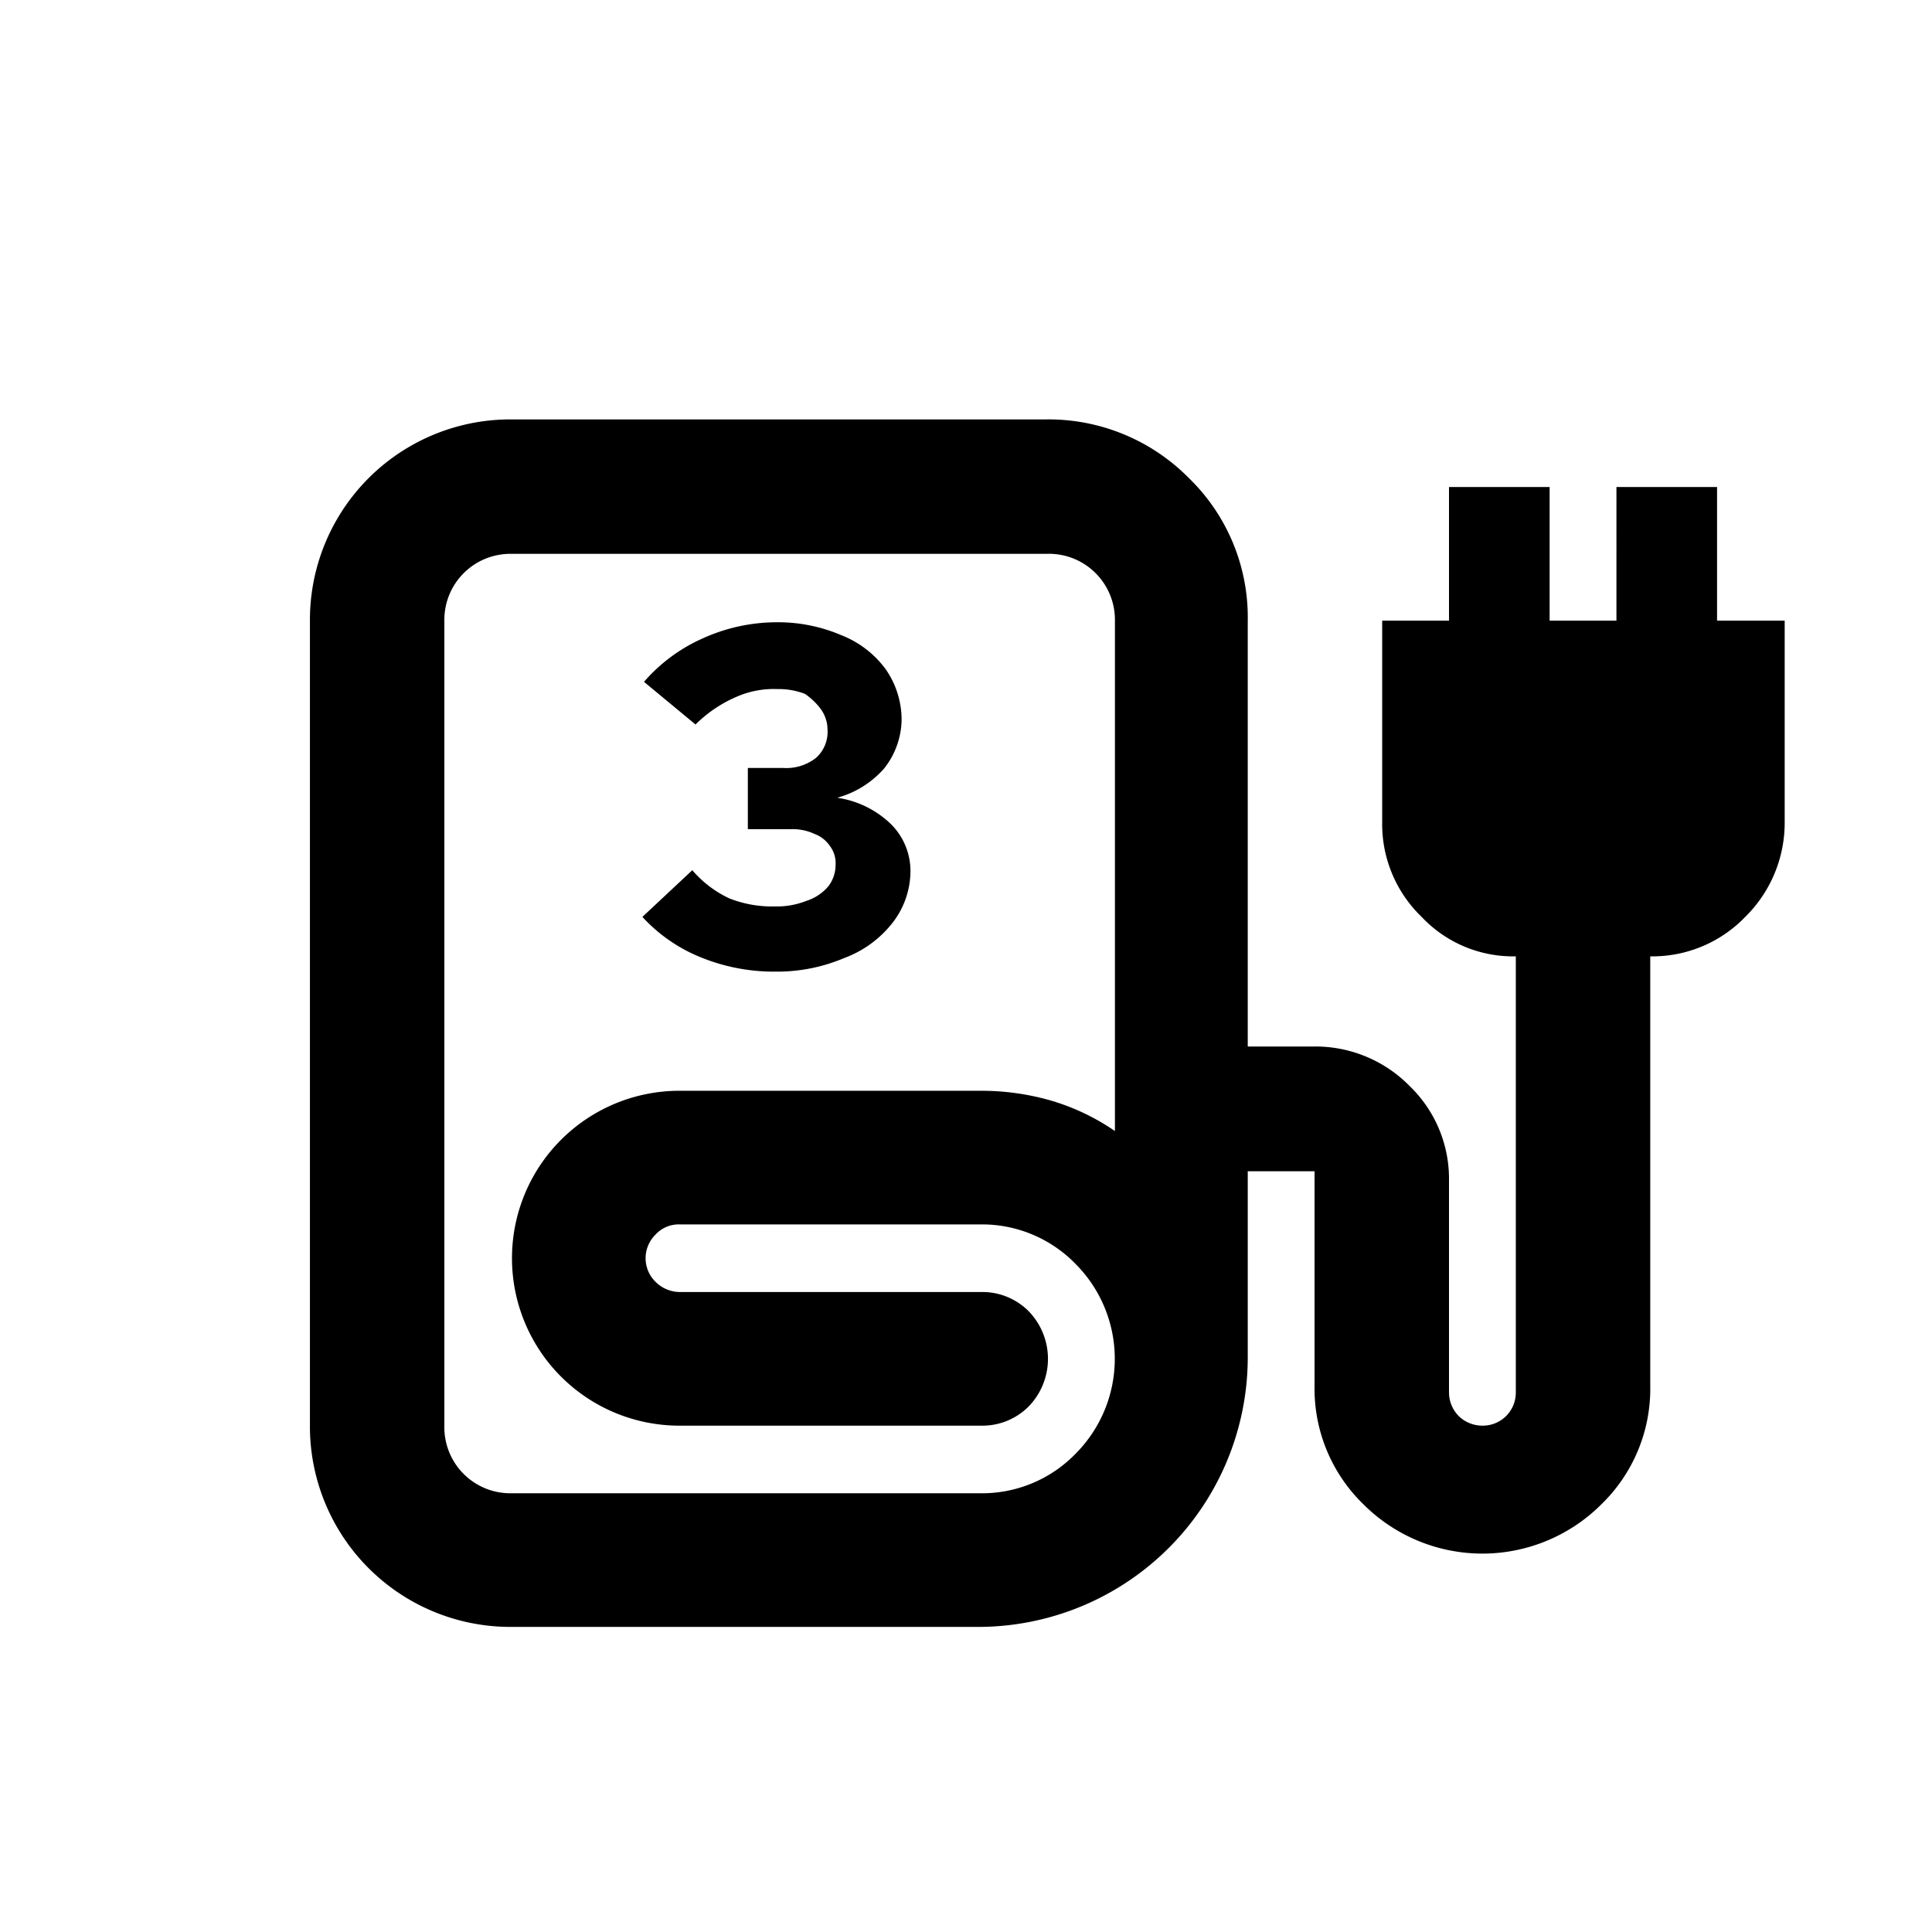 <svg id="Capa_1" data-name="Capa 1" xmlns="http://www.w3.org/2000/svg" width="24" height="24" viewBox="0 0 24 24">
  <path d="M6.35,20.21a2.49,2.49,0,0,1-2.5-2.5v-10a2.49,2.49,0,0,1,2.5-2.5H13a2.45,2.45,0,0,1,1.77.73,2.41,2.41,0,0,1,.73,1.77V13h.83a1.64,1.64,0,0,1,1.18.49A1.6,1.6,0,0,1,18,14.63V17.3a.42.42,0,0,0,.12.29.42.42,0,0,0,.3.12.41.41,0,0,0,.41-.41V11.88a1.56,1.56,0,0,1-1.17-.49,1.6,1.6,0,0,1-.49-1.18V7.71H18V6.05h1.25V7.71h.83V6.05h1.25V7.71h.84v2.5a1.64,1.64,0,0,1-.49,1.18,1.6,1.6,0,0,1-1.18.49v5.33a2,2,0,0,1-.61,1.48,2.09,2.09,0,0,1-2.95,0,2,2,0,0,1-.61-1.48V14.55h-.83v2.33a3.35,3.35,0,0,1-3.33,3.33Zm0-1.66h5.84a1.62,1.62,0,0,0,1.17-.49,1.67,1.67,0,0,0,0-2.36,1.62,1.62,0,0,0-1.17-.49H8.44a.39.39,0,0,0-.3.13.41.41,0,0,0,0,.58.43.43,0,0,0,.3.13h3.75a.81.81,0,0,1,.59.24.85.85,0,0,1,0,1.18.81.81,0,0,1-.59.24H8.44a2.08,2.08,0,1,1,0-4.16h3.75a3.13,3.13,0,0,1,.86.12,2.79,2.79,0,0,1,.8.38V7.71A.82.82,0,0,0,13,6.88H6.35a.82.82,0,0,0-.83.83v10a.82.82,0,0,0,.83.84Zm0,0h0Z"/>
  <path d="M9.63,12.07a2.41,2.41,0,0,1-.93-.18,2,2,0,0,1-.72-.5l.62-.58a1.37,1.37,0,0,0,.46.35,1.44,1.44,0,0,0,.56.1,1,1,0,0,0,.4-.07.59.59,0,0,0,.27-.18.44.44,0,0,0,.09-.27.35.35,0,0,0-.07-.23.4.4,0,0,0-.19-.15.65.65,0,0,0-.29-.06H9.29V9.54h.44a.6.6,0,0,0,.4-.12.43.43,0,0,0,.15-.35.44.44,0,0,0-.09-.27A.84.84,0,0,0,10,8.62a.9.9,0,0,0-.34-.06,1.15,1.15,0,0,0-.52.1A1.64,1.64,0,0,0,8.64,9L8,8.47a2.08,2.08,0,0,1,.73-.54,2.23,2.23,0,0,1,.91-.2,2,2,0,0,1,.81.16,1.25,1.25,0,0,1,.55.42,1.1,1.1,0,0,1,.2.64,1,1,0,0,1-.22.6,1.2,1.2,0,0,1-.58.36,1.21,1.21,0,0,1,.66.32.82.82,0,0,1,.25.59,1.05,1.05,0,0,1-.22.64,1.36,1.36,0,0,1-.6.44A2.14,2.14,0,0,1,9.63,12.07Z"/>
</svg>
